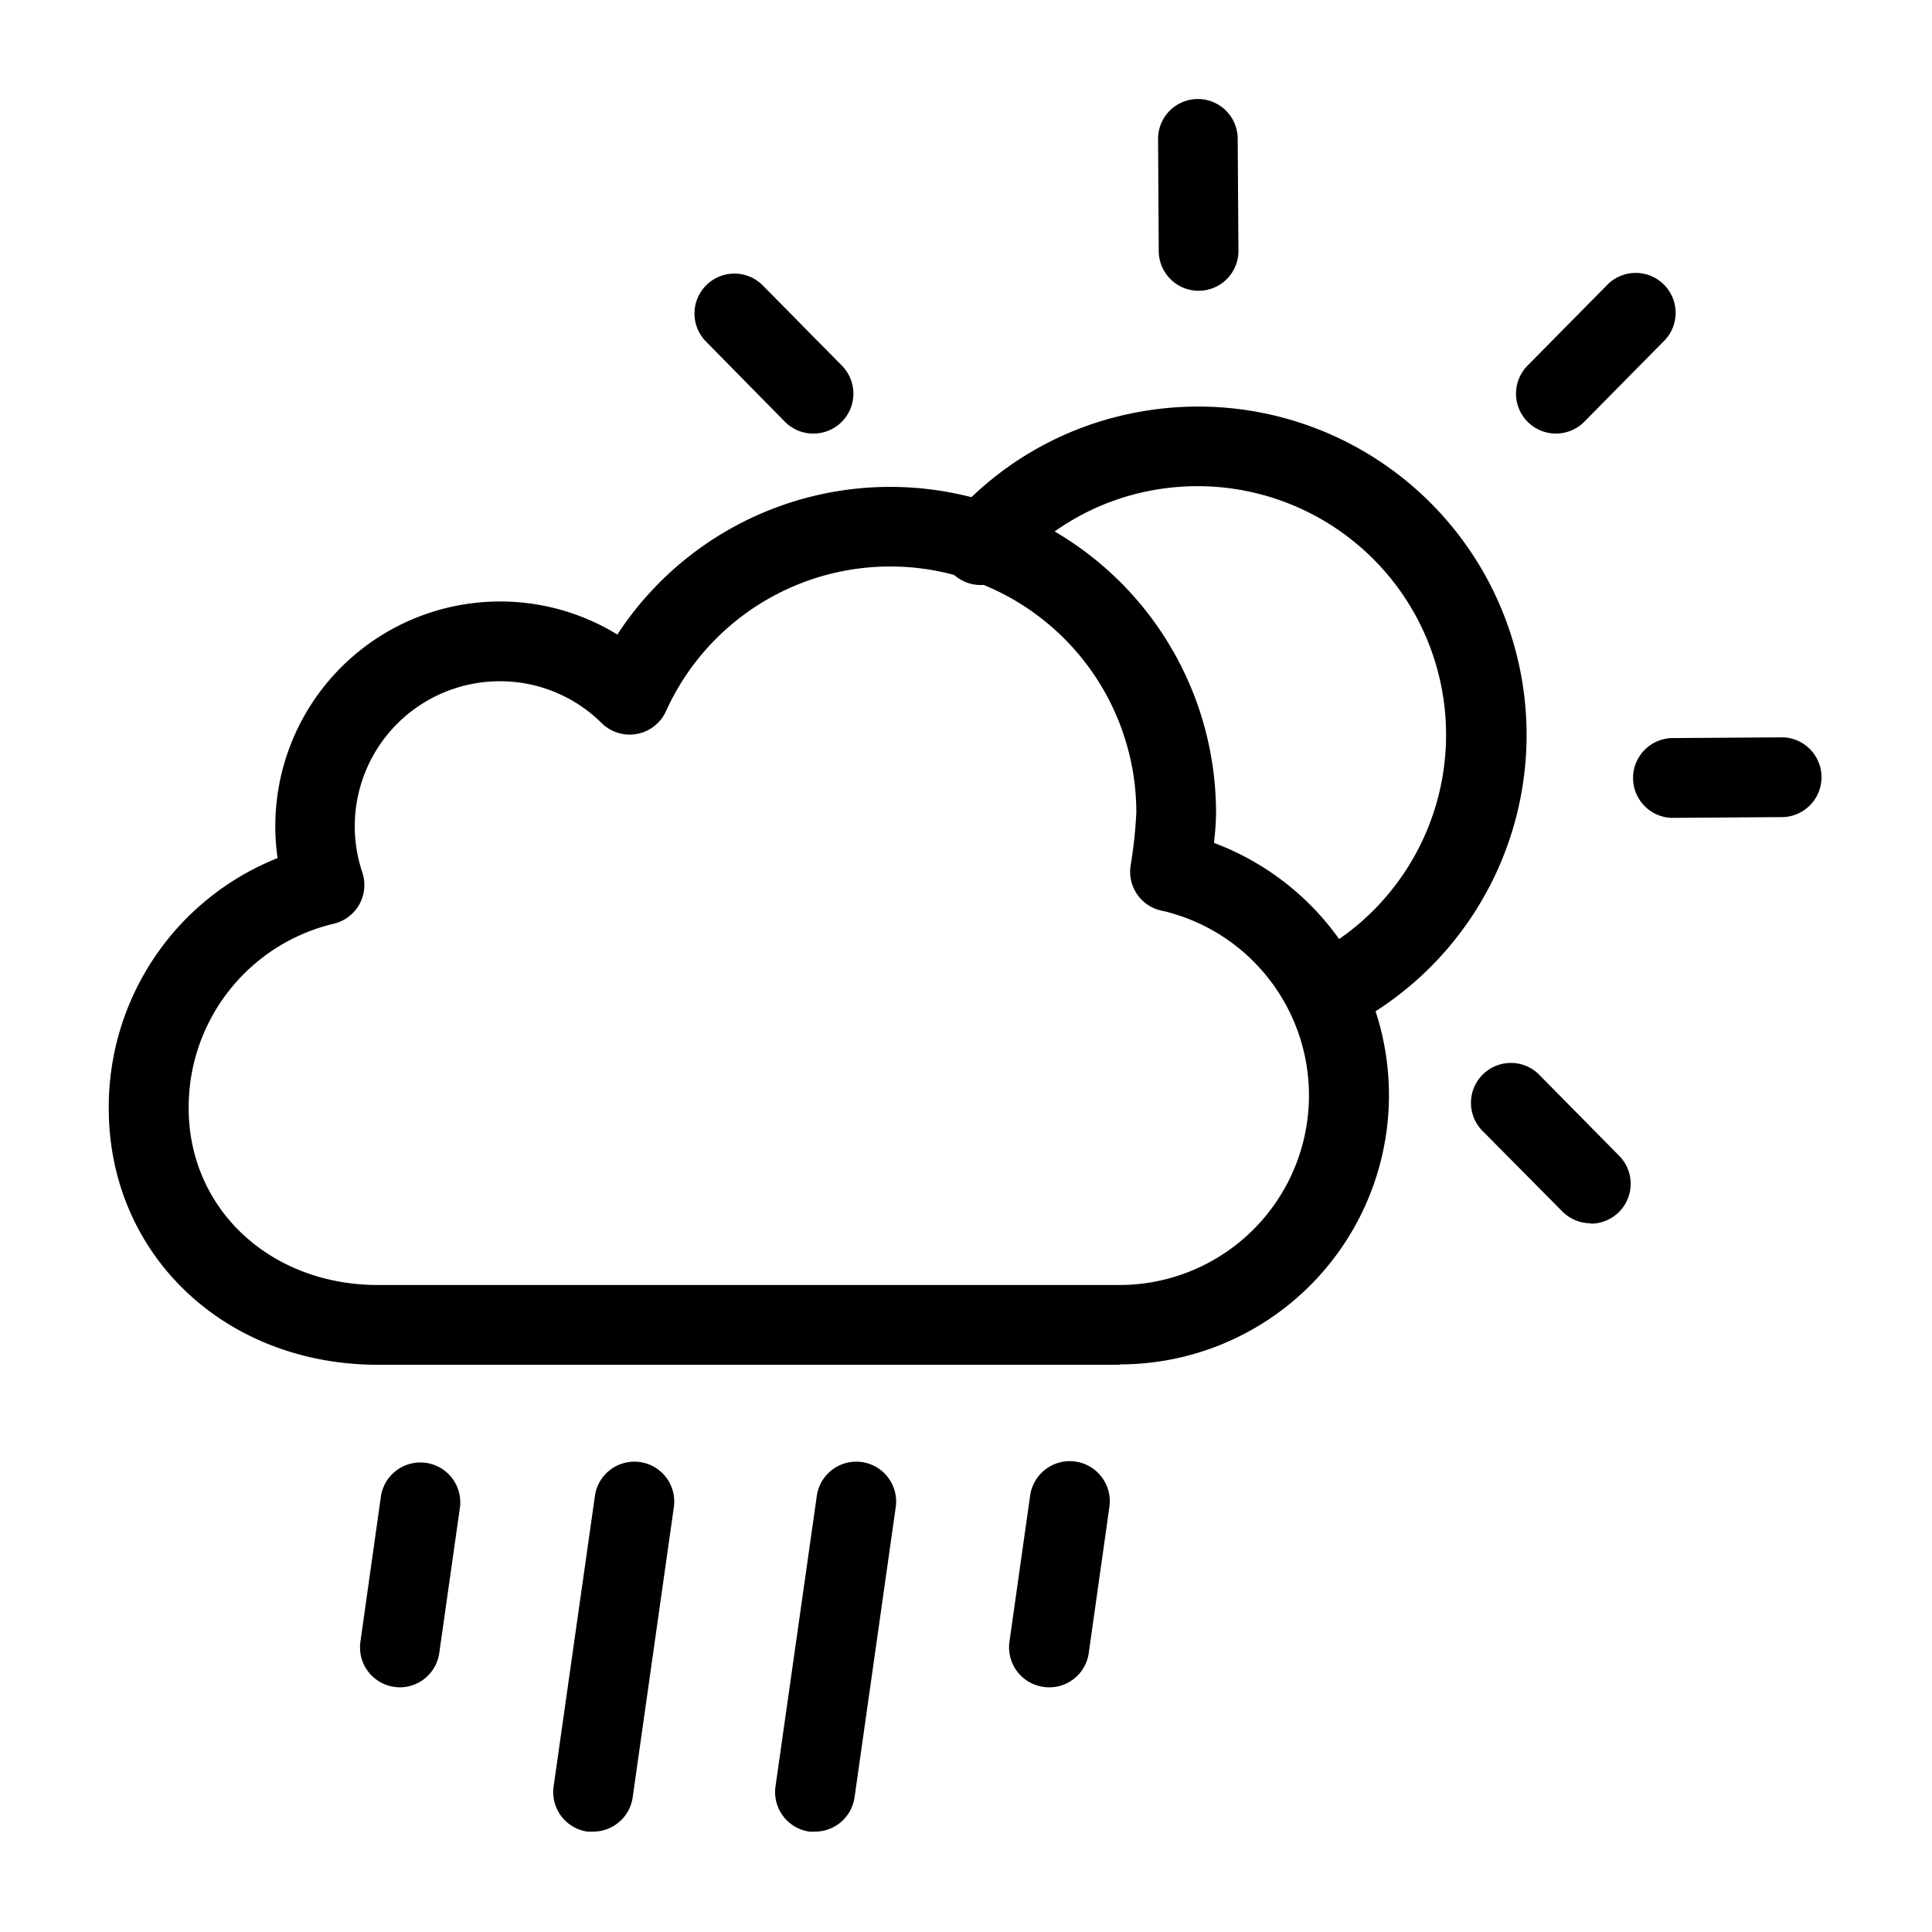 <svg id="Ebene_1" data-name="Ebene 1" xmlns="http://www.w3.org/2000/svg" viewBox="0 0 256 256"><title>weatherIcon_14</title><path d="M53,223.58a4.84,4.84,0,0,1-.75-.06,5.28,5.28,0,0,1-4.49-6l2.73-19.36a5.29,5.29,0,0,1,10.47,1.48L58.21,219A5.29,5.29,0,0,1,53,223.58Z"/><path d="M78.6,242.7a6.3,6.3,0,0,1-.75,0,5.29,5.29,0,0,1-4.49-6l5.47-38.48a5.28,5.28,0,1,1,10.46,1.48l-5.46,38.49A5.3,5.3,0,0,1,78.6,242.7Z"/><path d="M108,242.7a6.3,6.3,0,0,1-.75,0,5.29,5.29,0,0,1-4.49-6l5.47-38.48a5.28,5.28,0,1,1,10.46,1.48l-5.46,38.48A5.3,5.3,0,0,1,108,242.7Z"/><path d="M139,223.58a4.71,4.71,0,0,1-.74-.06,5.29,5.29,0,0,1-4.5-6l2.74-19.36A5.29,5.29,0,0,1,147,199.67L144.27,219A5.28,5.28,0,0,1,139,223.58Z"/><path d="M148.35,180.84H50.09c-20.34,0-35.68-14.62-35.68-34A35.52,35.52,0,0,1,36.78,113.7a29.78,29.78,0,0,1,29.45-34A29.65,29.65,0,0,1,81.8,84.08a43.18,43.18,0,0,1,79.33,23.61c0,1.17-.12,2.65-.27,4a35.68,35.68,0,0,1-12.51,69.1ZM66.23,90.27A19.21,19.21,0,0,0,48,115.57a5.27,5.27,0,0,1-3.79,6.83A25,25,0,0,0,25,146.82c0,13.37,10.79,23.45,25.1,23.45h98.26a25.12,25.12,0,0,0,5.77-49.56,5.27,5.27,0,0,1-4.38-5.2,6,6,0,0,1,.07-.85,61.38,61.38,0,0,0,.75-7A32.61,32.61,0,0,0,88.25,94.23a5.28,5.28,0,0,1-8.53,1.58A19.1,19.1,0,0,0,66.23,90.27Z"/><path d="M175.55,136.91a5.29,5.29,0,0,1-2.32-10,32.94,32.94,0,0,0-20.21-62,32.56,32.56,0,0,0-18.85,10.51,5.29,5.29,0,1,1-7.89-7,43.09,43.09,0,0,1,24.89-13.88,43.51,43.51,0,0,1,26.69,81.94A5.15,5.15,0,0,1,175.55,136.91Z"/><path d="M158.83,38.53a5.29,5.29,0,0,1-5.29-5.25l-.09-14.84a5.28,5.28,0,0,1,5.25-5.32h0A5.28,5.28,0,0,1,164,18.37l.1,14.84a5.28,5.28,0,0,1-5.25,5.32Z"/><path d="M221.45,108.37a5.29,5.29,0,0,1,0-10.57l14.85-.1h0a5.29,5.29,0,0,1,0,10.57l-14.85.1Z"/><path d="M206.16,57.45a5.29,5.29,0,0,1-3.76-9l10.43-10.56a5.29,5.29,0,1,1,7.52,7.43L209.93,55.88A5.28,5.28,0,0,1,206.16,57.45Z"/><path d="M107.8,57.45A5.27,5.27,0,0,1,104,55.88L93.61,45.32a5.29,5.29,0,1,1,7.53-7.43l10.42,10.56a5.29,5.29,0,0,1-3.76,9Z"/><path d="M210.78,162.09a5.32,5.32,0,0,1-3.77-1.57L196.59,150a5.29,5.29,0,1,1,7.52-7.43l10.43,10.57a5.28,5.28,0,0,1-3.76,9Z"/></svg>